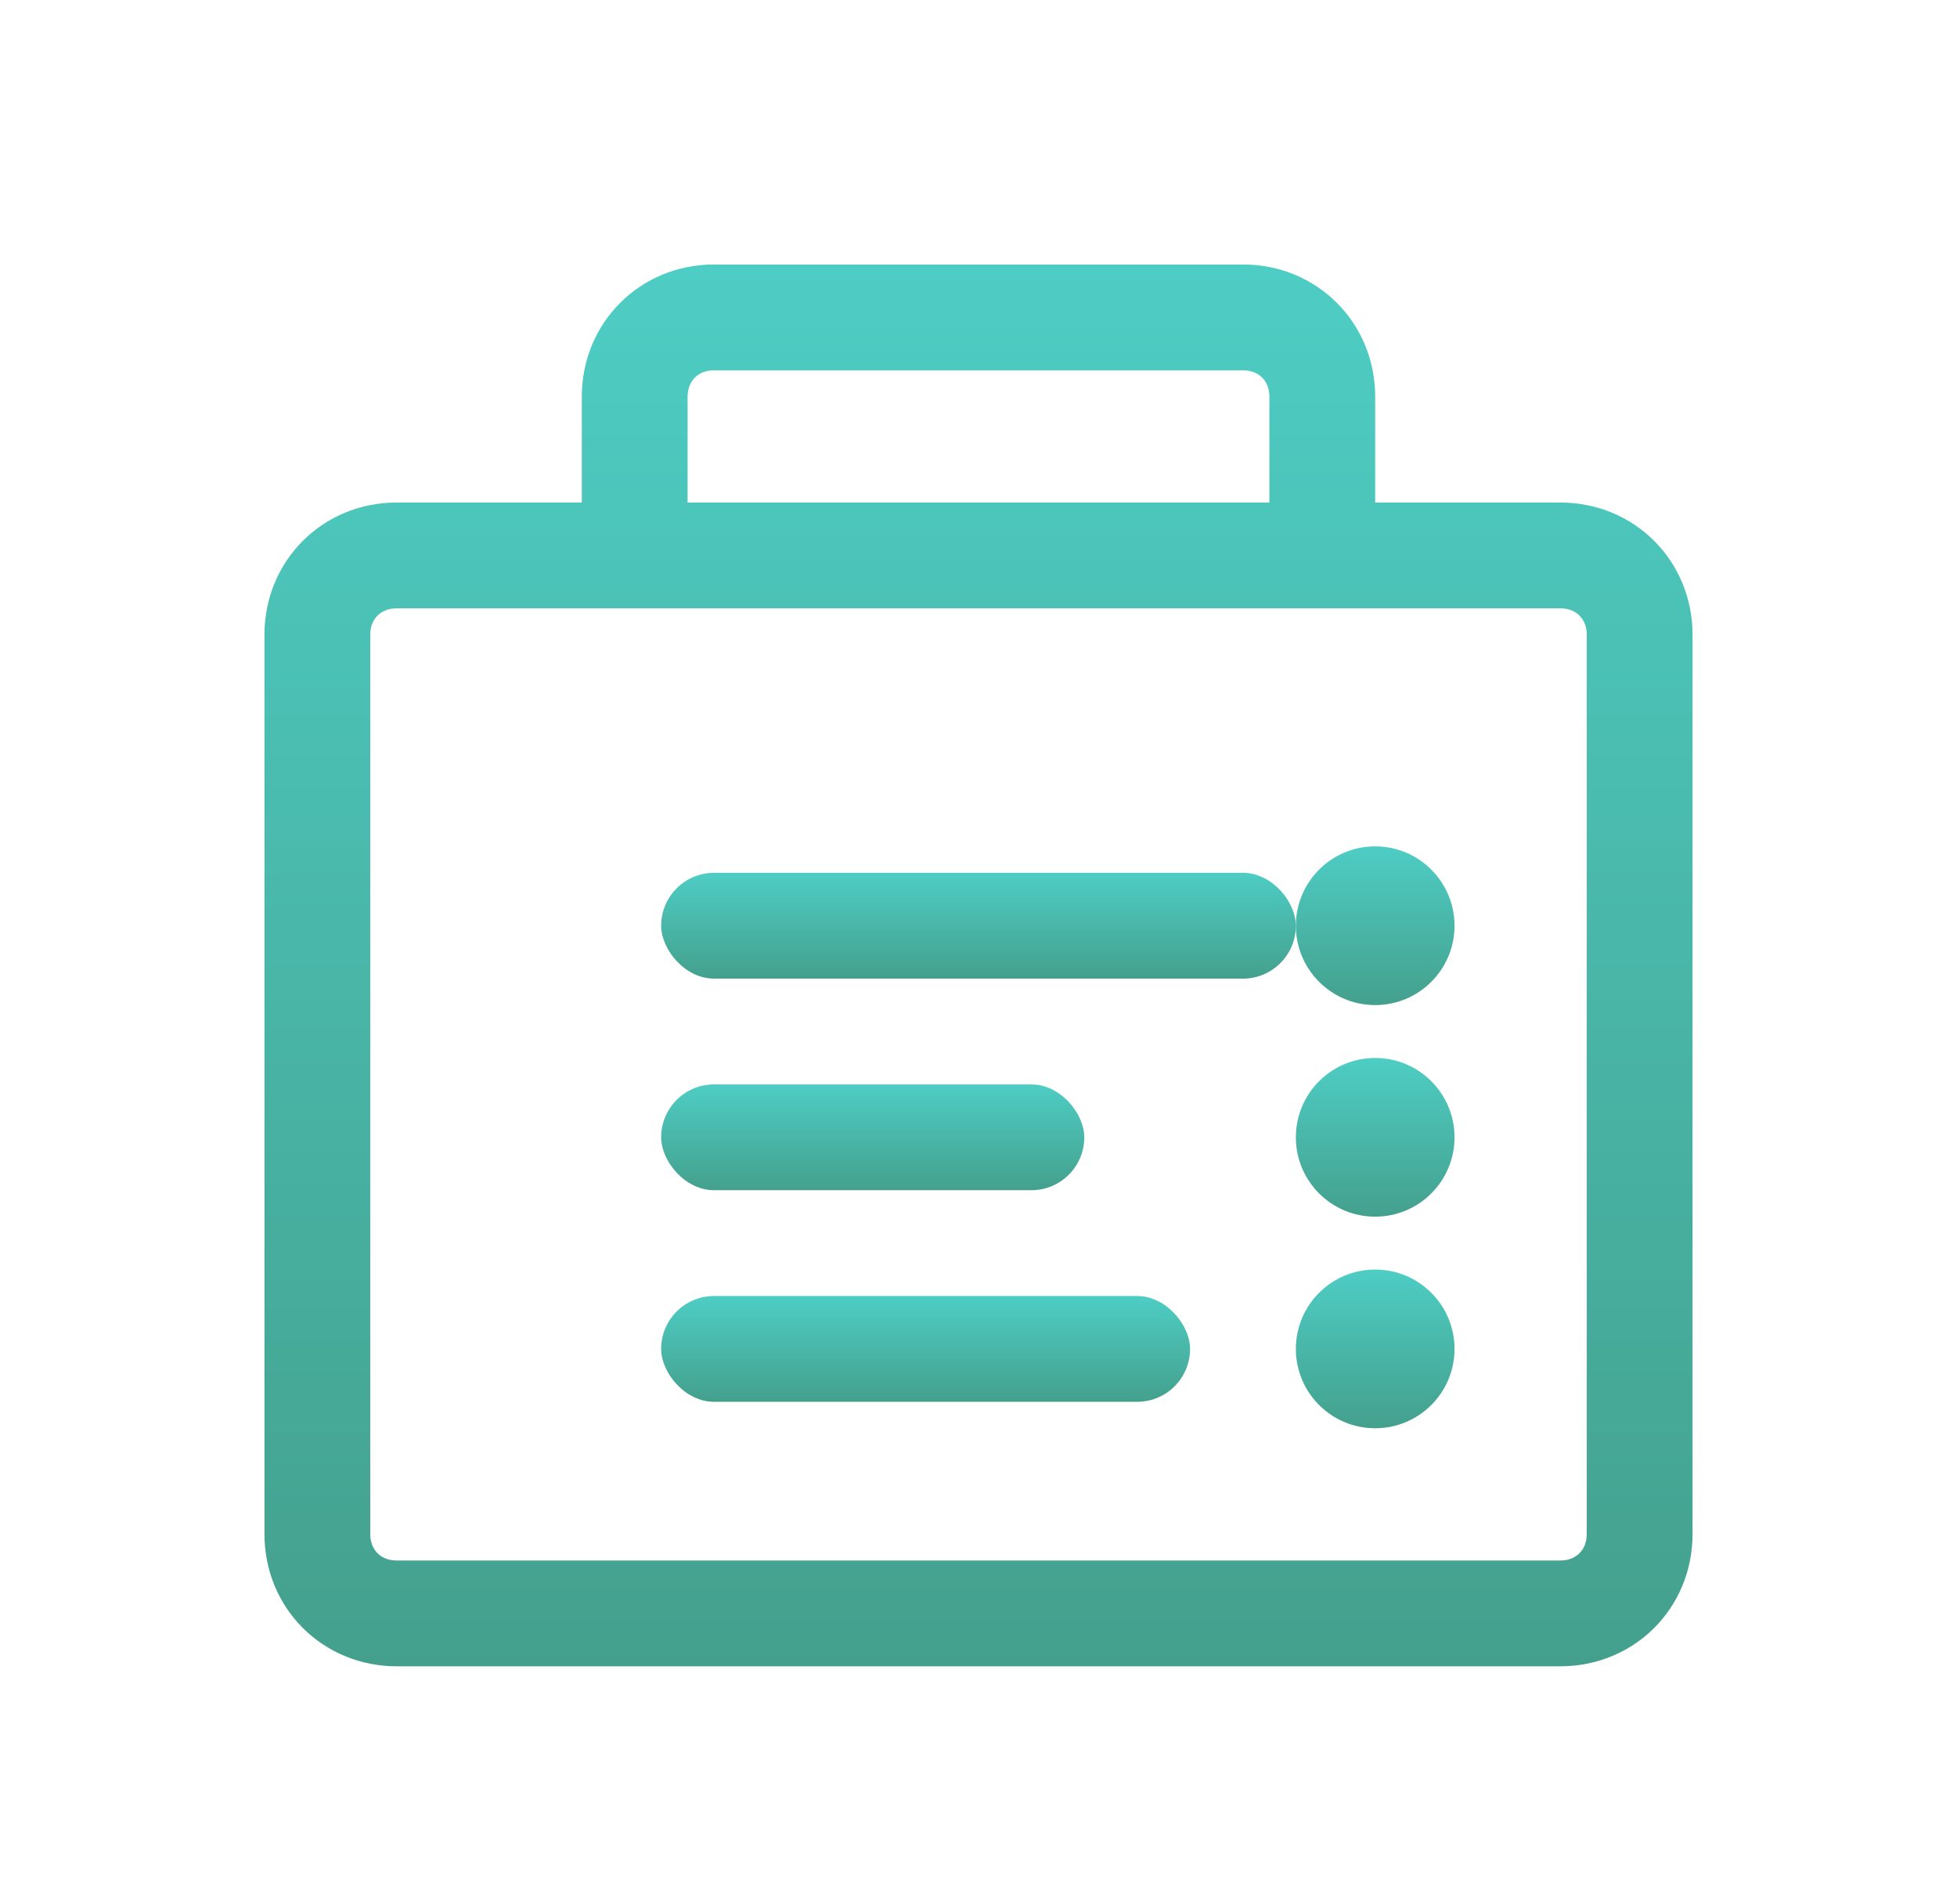 <svg width="37" height="36" viewBox="0 0 37 36" fill="none" xmlns="http://www.w3.org/2000/svg">
<g clip-path="url(#clip0_pharmacy)">
<path fill-rule="evenodd" clip-rule="evenodd" d="M29.5 31.5H7.5C6.1 31.5 5 30.4 5 29V12C5 10.6 6.1 9.5 7.5 9.5H11V7.5C11 6.1 12.1 5 13.5 5H23.5C24.9 5 26 6.1 26 7.5V9.5H29.5C30.9 9.5 32 10.6 32 12V29C32 30.4 30.9 31.5 29.5 31.5ZM13 7.5C13 7.2 13.2 7 13.5 7H23.5C23.8 7 24 7.2 24 7.5V9.5H13V7.5ZM7 12C7 11.7 7.2 11.5 7.5 11.5H29.5C29.8 11.5 30 11.7 30 12V29C30 29.3 29.8 29.5 29.5 29.5H7.5C7.2 29.5 7 29.3 7 29V12Z" fill="url(#paint0_linear_pharmacy)"/>
<rect x="12.5" y="16.5" width="12" height="2" rx="1" fill="url(#paint1_linear_pharmacy)"/>
<rect x="12.5" y="20.5" width="8" height="2" rx="1" fill="url(#paint2_linear_pharmacy)"/>
<rect x="12.5" y="24.5" width="10" height="2" rx="1" fill="url(#paint3_linear_pharmacy)"/>
<circle cx="26" cy="17.5" r="1.5" fill="url(#paint4_linear_pharmacy)"/>
<circle cx="26" cy="21.5" r="1.5" fill="url(#paint5_linear_pharmacy)"/>
<circle cx="26" cy="25.5" r="1.5" fill="url(#paint6_linear_pharmacy)"/>
</g>
<defs>
<linearGradient id="paint0_linear_pharmacy" x1="5" y1="5" x2="5" y2="31.5" gradientUnits="userSpaceOnUse">
<stop stop-color="#4ECDC4"/>
<stop offset="1" stop-color="#44A08D"/>
</linearGradient>
<linearGradient id="paint1_linear_pharmacy" x1="12.5" y1="16.5" x2="12.5" y2="18.5" gradientUnits="userSpaceOnUse">
<stop stop-color="#4ECDC4"/>
<stop offset="1" stop-color="#44A08D"/>
</linearGradient>
<linearGradient id="paint2_linear_pharmacy" x1="12.5" y1="20.5" x2="12.5" y2="22.5" gradientUnits="userSpaceOnUse">
<stop stop-color="#4ECDC4"/>
<stop offset="1" stop-color="#44A08D"/>
</linearGradient>
<linearGradient id="paint3_linear_pharmacy" x1="12.5" y1="24.5" x2="12.5" y2="26.5" gradientUnits="userSpaceOnUse">
<stop stop-color="#4ECDC4"/>
<stop offset="1" stop-color="#44A08D"/>
</linearGradient>
<linearGradient id="paint4_linear_pharmacy" x1="24.5" y1="16" x2="24.5" y2="19" gradientUnits="userSpaceOnUse">
<stop stop-color="#4ECDC4"/>
<stop offset="1" stop-color="#44A08D"/>
</linearGradient>
<linearGradient id="paint5_linear_pharmacy" x1="24.5" y1="20" x2="24.5" y2="23" gradientUnits="userSpaceOnUse">
<stop stop-color="#4ECDC4"/>
<stop offset="1" stop-color="#44A08D"/>
</linearGradient>
<linearGradient id="paint6_linear_pharmacy" x1="24.5" y1="24" x2="24.5" y2="27" gradientUnits="userSpaceOnUse">
<stop stop-color="#4ECDC4"/>
<stop offset="1" stop-color="#44A08D"/>
</linearGradient>
<clipPath id="clip0_pharmacy">
<rect width="36" height="36" fill="white" transform="translate(0.5)"/>
</clipPath>
</defs>
</svg>
